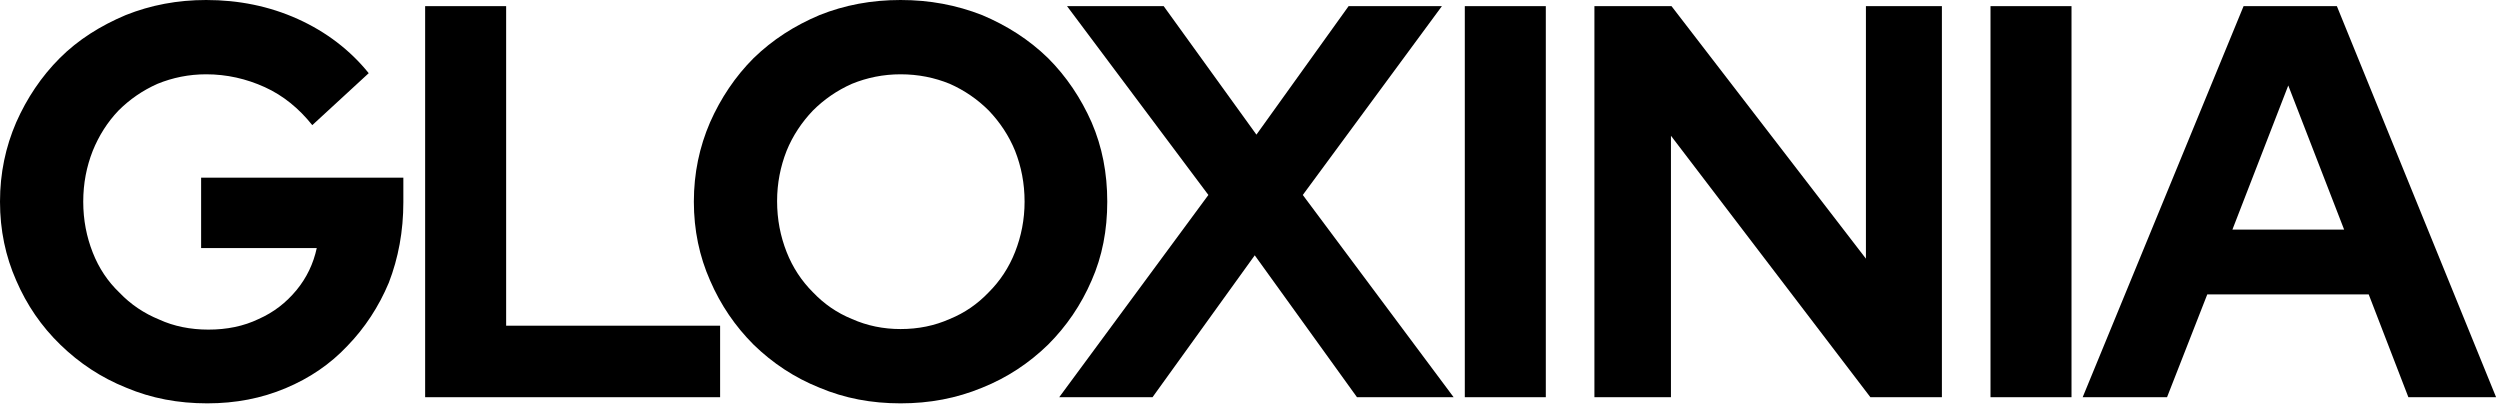 <?xml version="1.0" encoding="UTF-8" standalone="no"?>
<!DOCTYPE svg PUBLIC "-//W3C//DTD SVG 1.1//EN" "http://www.w3.org/Graphics/SVG/1.1/DTD/svg11.dtd">
<svg width="100%" height="100%" viewBox="0 0 537 87" version="1.1" xmlns="http://www.w3.org/2000/svg" xmlns:xlink="http://www.w3.org/1999/xlink" xml:space="preserve" xmlns:serif="http://www.serif.com/" style="fill-rule:evenodd;clip-rule:evenodd;stroke-linejoin:round;stroke-miterlimit:2;">
    <g transform="matrix(1,0,0,1,-31.92,-256.68)">
        <g transform="matrix(1,0,0,1,-62.796,143.853)">
            <g transform="matrix(120,0,0,120,90.396,198.147)">
                <path d="M0.407,0.011C0.355,0.011 0.307,0.002 0.262,-0.017C0.217,-0.035 0.178,-0.061 0.144,-0.094C0.11,-0.127 0.084,-0.165 0.065,-0.209C0.046,-0.252 0.036,-0.299 0.036,-0.35C0.036,-0.401 0.046,-0.448 0.065,-0.492C0.084,-0.535 0.11,-0.574 0.143,-0.607C0.176,-0.64 0.216,-0.665 0.261,-0.684C0.306,-0.702 0.354,-0.711 0.405,-0.711C0.463,-0.711 0.518,-0.7 0.569,-0.677C0.62,-0.654 0.663,-0.621 0.696,-0.58L0.595,-0.487C0.571,-0.517 0.543,-0.54 0.51,-0.555C0.477,-0.57 0.442,-0.578 0.405,-0.578C0.374,-0.578 0.345,-0.572 0.318,-0.561C0.291,-0.549 0.268,-0.533 0.248,-0.513C0.228,-0.492 0.213,-0.468 0.202,-0.441C0.191,-0.413 0.185,-0.383 0.185,-0.35C0.185,-0.317 0.191,-0.287 0.202,-0.259C0.213,-0.231 0.229,-0.207 0.25,-0.187C0.27,-0.166 0.294,-0.15 0.321,-0.139C0.347,-0.127 0.377,-0.121 0.409,-0.121C0.442,-0.121 0.472,-0.127 0.499,-0.14C0.526,-0.152 0.548,-0.169 0.567,-0.192C0.585,-0.214 0.597,-0.239 0.603,-0.267L0.396,-0.267L0.396,-0.393L0.758,-0.393L0.758,-0.349C0.758,-0.297 0.749,-0.249 0.732,-0.205C0.714,-0.162 0.689,-0.124 0.658,-0.092C0.627,-0.059 0.59,-0.034 0.547,-0.016C0.504,0.002 0.458,0.011 0.407,0.011Z" style="fill-rule:nonzero;"/>
            </g>
            <g transform="matrix(120,0,0,120,178.476,198.147)">
                <path d="M0.063,-0L0.063,-0.7L0.208,-0.7L0.208,-0.128L0.591,-0.128L0.591,-0L0.063,-0Z" style="fill-rule:nonzero;"/>
            </g>
            <g transform="matrix(120,0,0,120,239.436,198.147)">
                <path d="M0.406,0.011C0.354,0.011 0.306,0.002 0.261,-0.017C0.216,-0.035 0.177,-0.061 0.143,-0.094C0.11,-0.127 0.084,-0.165 0.065,-0.209C0.046,-0.252 0.036,-0.299 0.036,-0.35C0.036,-0.401 0.046,-0.448 0.065,-0.492C0.084,-0.535 0.11,-0.574 0.143,-0.607C0.177,-0.64 0.216,-0.665 0.261,-0.684C0.306,-0.702 0.354,-0.711 0.406,-0.711C0.458,-0.711 0.506,-0.702 0.552,-0.684C0.597,-0.665 0.636,-0.64 0.67,-0.607C0.703,-0.574 0.729,-0.535 0.748,-0.492C0.767,-0.448 0.776,-0.401 0.776,-0.35C0.776,-0.299 0.767,-0.252 0.748,-0.209C0.729,-0.165 0.703,-0.127 0.67,-0.094C0.636,-0.061 0.597,-0.035 0.552,-0.017C0.506,0.002 0.458,0.011 0.406,0.011ZM0.406,-0.122C0.438,-0.122 0.467,-0.128 0.494,-0.14C0.521,-0.151 0.544,-0.167 0.564,-0.188C0.584,-0.208 0.6,-0.232 0.611,-0.26C0.622,-0.288 0.628,-0.318 0.628,-0.35C0.628,-0.383 0.622,-0.413 0.611,-0.441C0.6,-0.468 0.584,-0.492 0.564,-0.513C0.544,-0.533 0.521,-0.549 0.494,-0.561C0.467,-0.572 0.438,-0.578 0.406,-0.578C0.375,-0.578 0.346,-0.572 0.319,-0.561C0.292,-0.549 0.269,-0.533 0.249,-0.513C0.229,-0.492 0.213,-0.468 0.202,-0.441C0.191,-0.413 0.185,-0.383 0.185,-0.351C0.185,-0.318 0.191,-0.288 0.202,-0.26C0.213,-0.232 0.229,-0.208 0.249,-0.188C0.269,-0.167 0.292,-0.151 0.319,-0.14C0.346,-0.128 0.375,-0.122 0.406,-0.122Z" style="fill-rule:nonzero;"/>
            </g>
            <g transform="matrix(120,0,0,120,322.596,198.147)">
                <path d="M-0.003,-0L0.264,-0.362L0.011,-0.7L0.184,-0.7L0.35,-0.47L0.515,-0.7L0.682,-0.7L0.433,-0.362L0.703,-0L0.53,-0L0.347,-0.254L0.164,-0L-0.003,-0Z" style="fill-rule:nonzero;"/>
            </g>
            <g transform="matrix(120,0,0,120,401.796,198.147)">
                <rect x="0.063" y="-0.7" width="0.145" height="0.7" style="fill-rule:nonzero;"/>
            </g>
            <g transform="matrix(120,0,0,120,429.636,198.147)">
                <path d="M0.063,-0L0.063,-0.7L0.201,-0.7L0.549,-0.248L0.549,-0.7L0.685,-0.7L0.685,-0L0.557,-0L0.2,-0.468L0.2,-0L0.063,-0Z" style="fill-rule:nonzero;"/>
            </g>
            <g transform="matrix(120,0,0,120,514.716,198.147)">
                <rect x="0.063" y="-0.7" width="0.145" height="0.7" style="fill-rule:nonzero;"/>
            </g>
            <g transform="matrix(120,0,0,120,542.556,198.147)">
                <path d="M-0.004,-0L0.284,-0.7L0.451,-0.7L0.736,-0L0.579,-0L0.508,-0.184L0.219,-0.184L0.147,-0L-0.004,-0ZM0.264,-0.3L0.464,-0.3L0.364,-0.558L0.264,-0.3Z" style="fill-rule:nonzero;"/>
            </g>
        </g>
    </g>
</svg>
